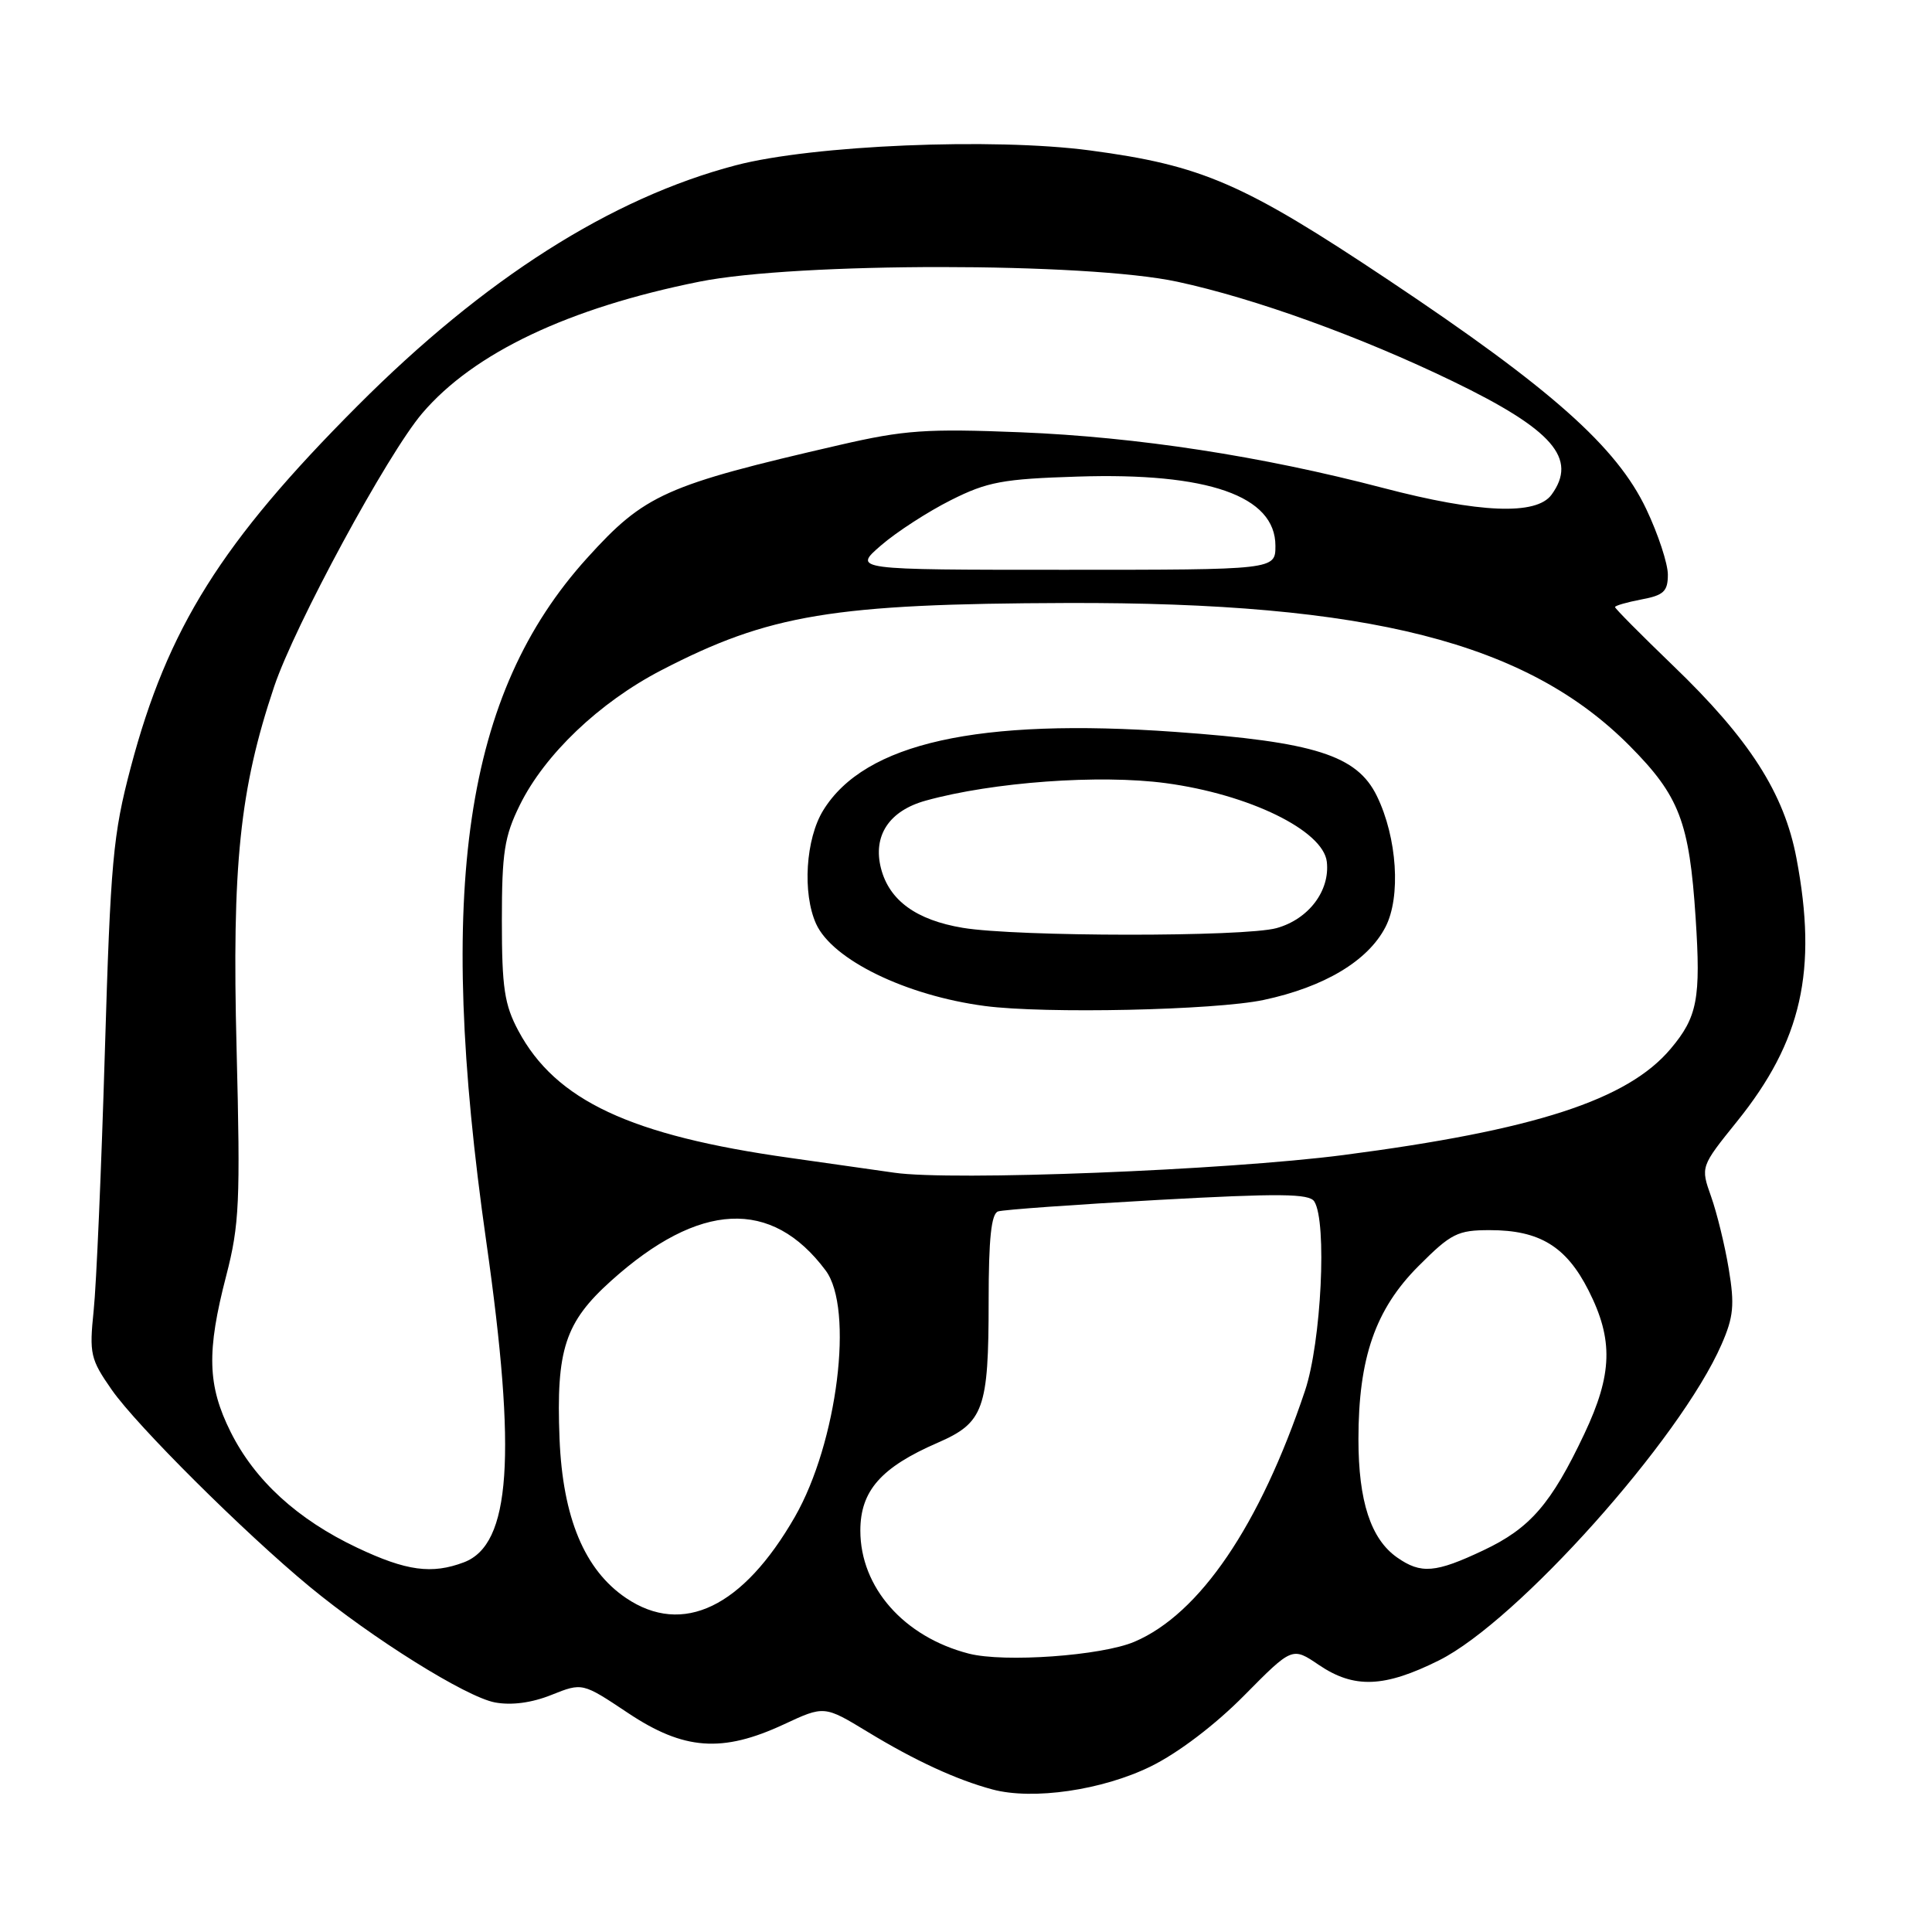 <?xml version="1.0" encoding="UTF-8" standalone="no"?>
<!DOCTYPE svg PUBLIC "-//W3C//DTD SVG 1.1//EN" "http://www.w3.org/Graphics/SVG/1.1/DTD/svg11.dtd" >
<svg xmlns="http://www.w3.org/2000/svg" xmlns:xlink="http://www.w3.org/1999/xlink" version="1.1" viewBox="0 0 256 256">
 <g >
 <path fill="currentColor"
d=" M 152.50 234.05 C 156.12 232.27 161.03 228.54 164.86 224.66 C 171.23 218.22 171.23 218.22 174.75 220.61 C 179.43 223.78 183.43 223.62 190.69 220.00 C 201.07 214.81 222.64 190.69 228.11 178.15 C 229.71 174.50 229.86 172.90 229.07 168.15 C 228.56 165.04 227.50 160.72 226.73 158.55 C 225.33 154.60 225.33 154.60 230.17 148.59 C 238.74 137.96 240.86 128.58 238.04 113.72 C 236.41 105.10 231.83 97.94 221.64 88.15 C 217.44 84.10 214.00 80.64 214.00 80.44 C 214.00 80.25 215.57 79.80 217.50 79.43 C 220.45 78.88 221.00 78.36 221.00 76.14 C 221.00 74.69 219.72 70.79 218.15 67.48 C 214.24 59.22 205.58 51.52 184.00 37.12 C 164.77 24.29 159.30 21.91 144.41 19.93 C 131.60 18.23 107.68 19.23 97.50 21.90 C 80.99 26.23 64.18 36.92 47.38 53.77 C 29.35 71.84 22.20 83.23 17.32 101.70 C 14.97 110.59 14.65 114.11 13.89 139.50 C 13.43 154.90 12.77 170.27 12.41 173.66 C 11.82 179.40 11.98 180.10 14.81 184.16 C 18.14 188.93 32.35 203.07 41.00 210.22 C 49.33 217.10 61.75 224.86 65.58 225.58 C 67.77 225.99 70.45 225.64 73.08 224.58 C 77.17 222.95 77.17 222.95 83.20 226.97 C 90.60 231.91 95.69 232.29 103.86 228.49 C 109.22 225.99 109.22 225.99 115.00 229.50 C 121.23 233.29 126.74 235.83 131.50 237.11 C 136.86 238.55 146.08 237.21 152.50 234.05 Z  M 128.36 219.11 C 119.77 216.89 114.00 210.34 114.00 202.82 C 114.00 197.54 116.74 194.43 124.25 191.17 C 130.35 188.52 131.00 186.73 131.00 172.40 C 131.00 164.12 131.35 160.82 132.25 160.52 C 132.94 160.29 142.46 159.61 153.41 159.00 C 169.56 158.11 173.48 158.15 174.15 159.20 C 175.86 161.90 175.08 177.83 172.92 184.28 C 166.94 202.12 158.97 213.86 150.32 217.54 C 145.96 219.40 133.04 220.32 128.36 219.11 Z  M 82.96 211.75 C 77.46 208.04 74.56 201.10 74.14 190.61 C 73.68 178.83 74.86 175.21 80.98 169.71 C 92.66 159.21 102.24 158.75 109.40 168.34 C 113.18 173.39 110.96 191.16 105.33 200.98 C 98.45 212.97 90.47 216.82 82.96 211.75 Z  M 47.35 205.09 C 39.42 201.34 33.76 196.16 30.56 189.74 C 27.48 183.57 27.36 179.10 29.98 169.02 C 31.72 162.30 31.86 159.24 31.35 139.02 C 30.72 114.61 31.77 104.56 36.32 91.00 C 39.05 82.86 51.35 60.15 55.95 54.76 C 62.77 46.76 75.33 40.80 92.69 37.32 C 105.56 34.74 143.98 34.74 156.00 37.33 C 166.24 39.53 180.29 44.61 192.50 50.52 C 205.77 56.94 209.09 60.76 205.58 65.56 C 203.57 68.30 196.03 68.00 183.25 64.65 C 167.13 60.43 150.71 57.91 135.26 57.28 C 122.74 56.78 119.84 56.98 111.26 58.96 C 88.13 64.29 85.43 65.50 77.79 73.95 C 61.55 91.89 57.75 117.68 64.43 164.50 C 68.49 192.96 67.68 204.65 61.48 207.01 C 57.23 208.62 53.86 208.17 47.35 205.09 Z  M 185.12 206.37 C 181.64 203.93 180.00 198.92 180.00 190.71 C 180.00 179.94 182.24 173.48 187.97 167.75 C 192.28 163.43 193.14 163.00 197.41 163.00 C 204.00 163.00 207.54 165.16 210.49 170.99 C 213.80 177.52 213.67 182.09 209.93 190.00 C 205.54 199.28 202.75 202.50 196.57 205.42 C 190.21 208.43 188.29 208.59 185.12 206.37 Z  M 118.50 155.39 C 116.85 155.15 110.61 154.26 104.64 153.42 C 83.54 150.46 73.63 145.82 68.69 136.59 C 66.84 133.13 66.50 130.89 66.50 122.00 C 66.50 112.96 66.83 110.83 68.88 106.67 C 72.18 99.97 79.41 93.08 87.59 88.83 C 101.91 81.40 110.37 80.00 141.38 79.90 C 181.35 79.78 202.35 85.12 215.97 98.86 C 222.53 105.48 223.85 108.92 224.68 121.63 C 225.38 132.32 224.92 134.76 221.37 138.97 C 215.66 145.76 203.35 149.75 178.00 153.05 C 162.42 155.07 126.09 156.50 118.50 155.39 Z  M 167.43 132.50 C 175.47 130.79 181.26 127.33 183.58 122.84 C 185.65 118.85 185.13 110.98 182.44 105.47 C 179.81 100.08 174.20 98.30 155.72 96.98 C 129.60 95.11 114.59 98.45 109.09 107.36 C 106.75 111.14 106.30 118.36 108.14 122.42 C 110.31 127.18 120.04 131.92 130.50 133.30 C 138.43 134.35 160.99 133.86 167.43 132.50 Z  M 116.75 72.26 C 118.81 70.48 122.97 67.79 126.00 66.27 C 130.83 63.84 132.88 63.46 142.79 63.15 C 160.08 62.59 169.00 65.71 169.00 72.32 C 169.00 75.50 169.00 75.50 141.00 75.50 C 113.00 75.50 113.00 75.50 116.75 72.26 Z  M 127.56 122.94 C 121.41 121.91 117.84 119.32 116.74 115.08 C 115.62 110.74 117.81 107.42 122.69 106.08 C 131.57 103.62 145.71 102.60 154.47 103.77 C 165.51 105.25 175.33 110.04 175.81 114.19 C 176.25 118.03 173.40 121.80 169.15 122.98 C 164.87 124.16 134.73 124.14 127.56 122.94 Z "/>
</g>
</svg>
